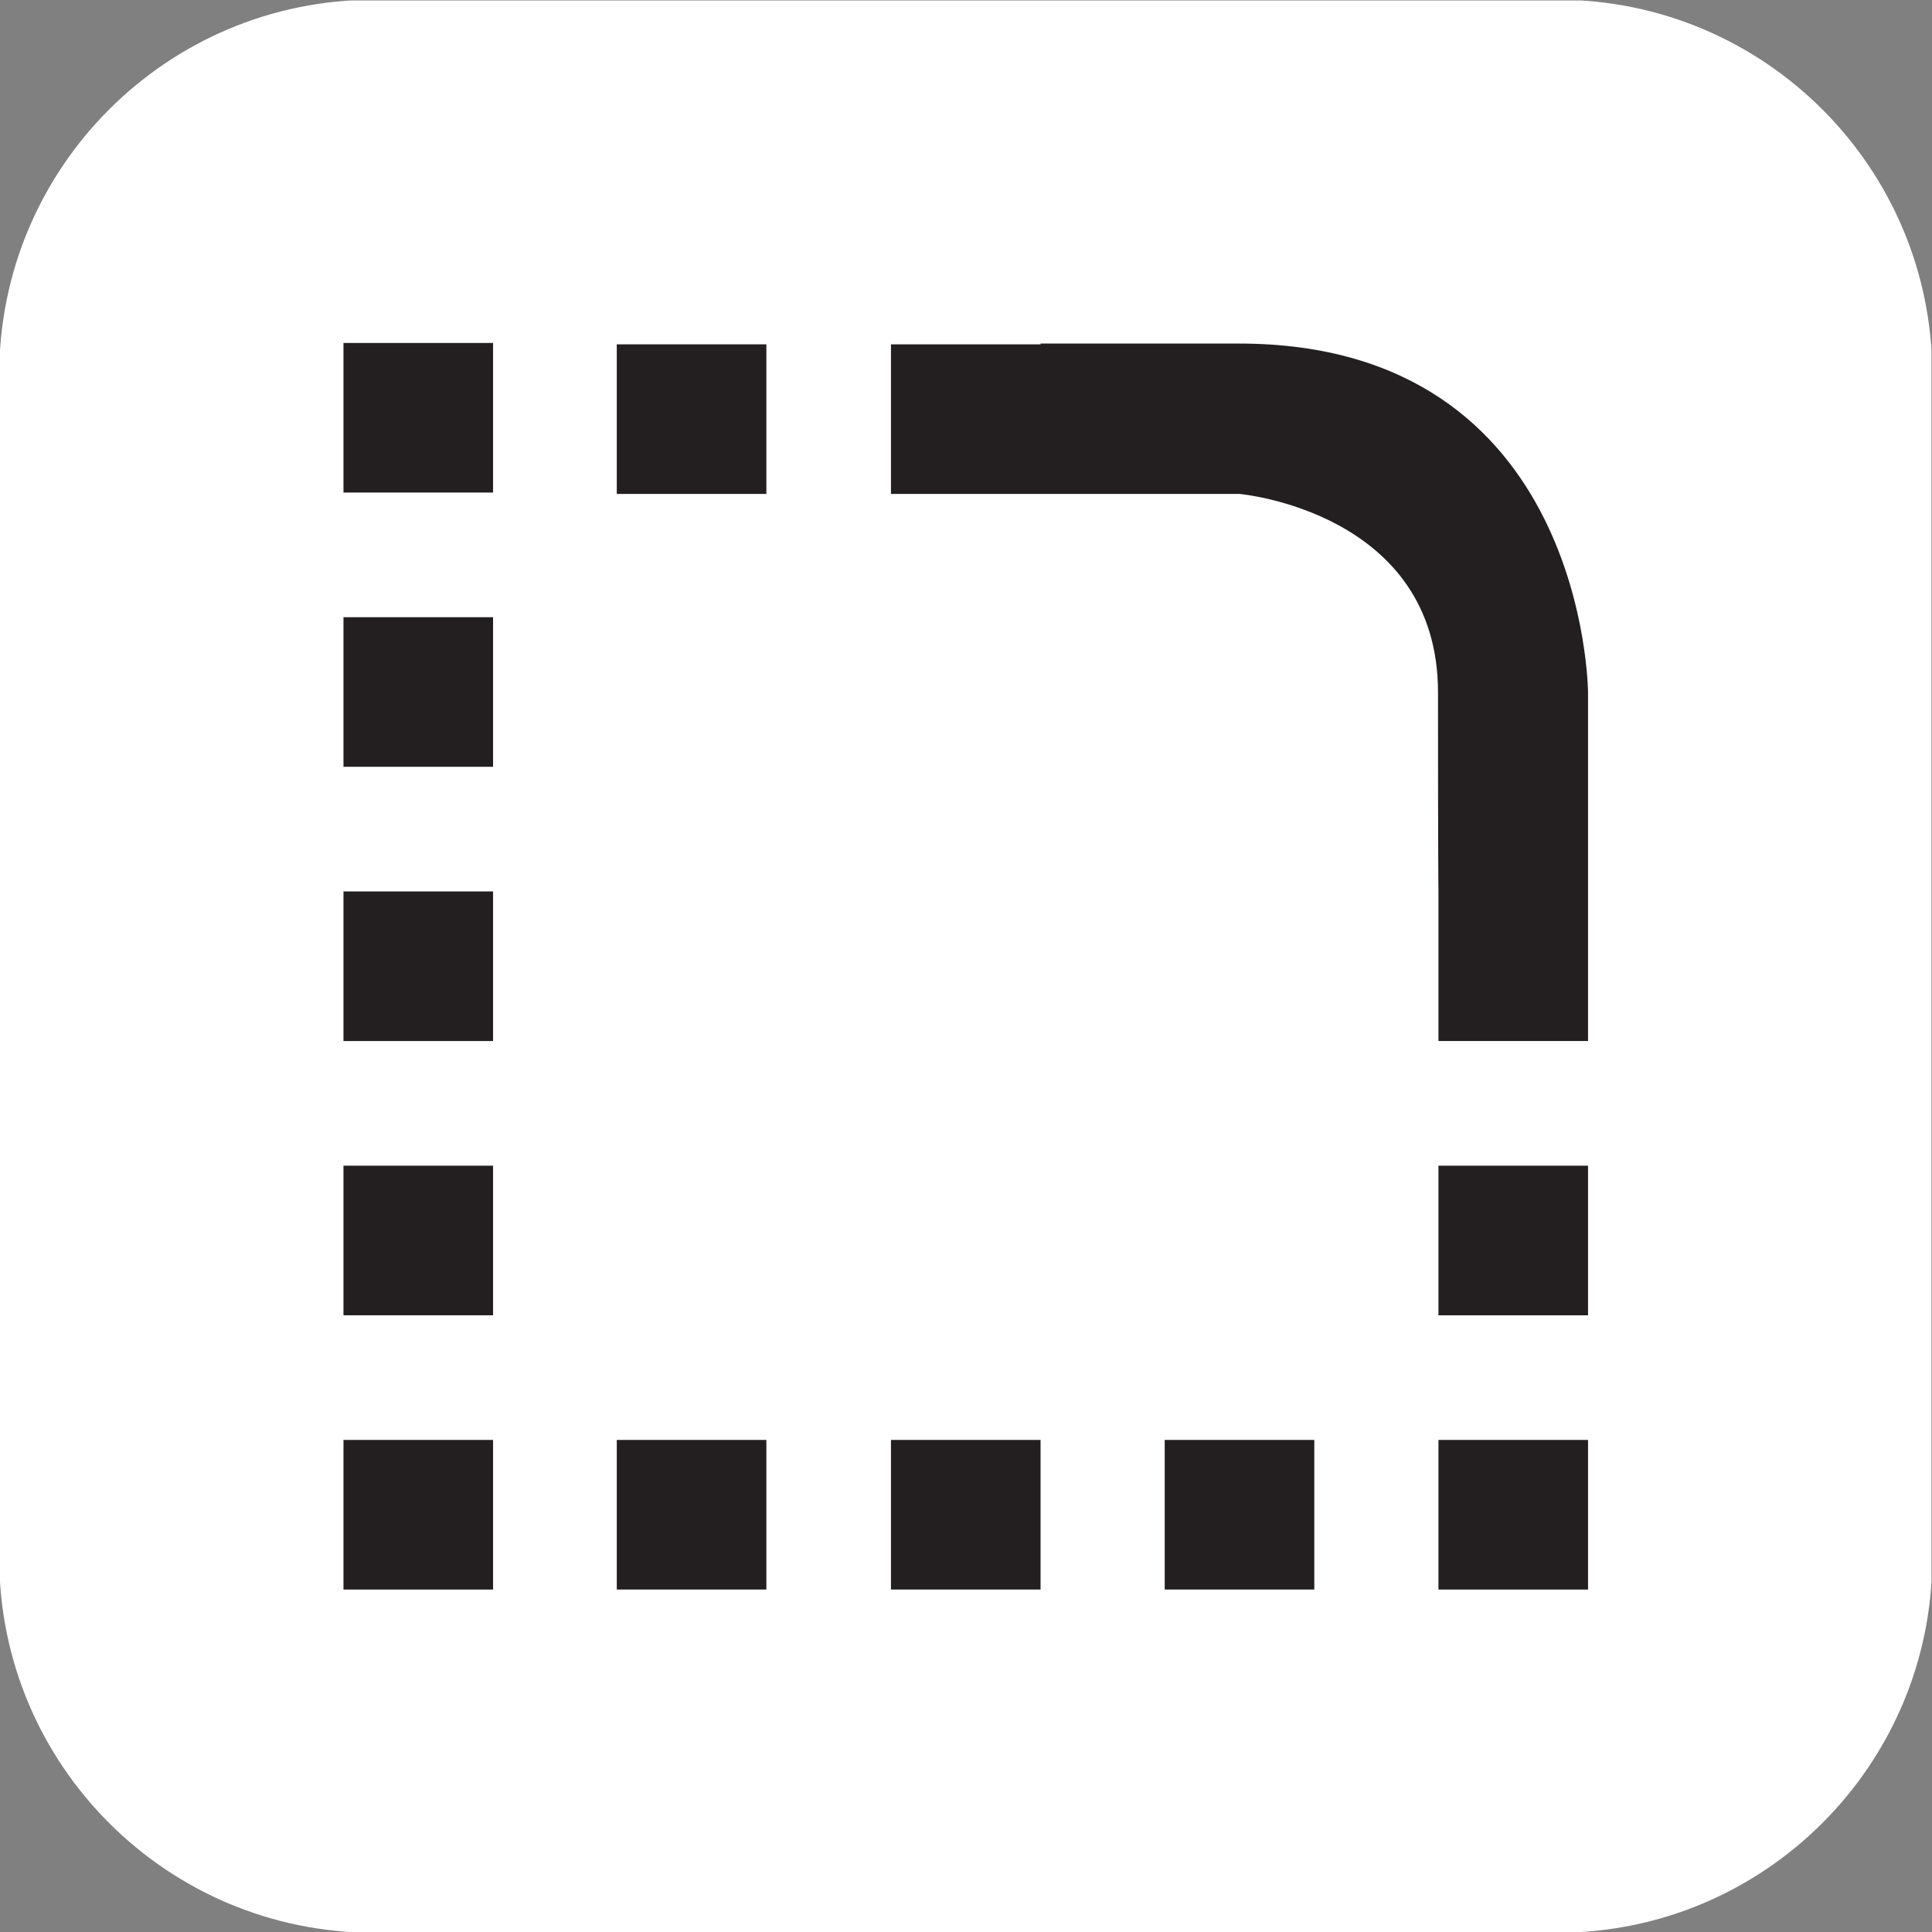 <?xml version="1.0" encoding="UTF-8" standalone="no"?>
<!-- Created with Inkscape (http://www.inkscape.org/) -->

<svg
   version="1.1"
   id="svg2"
   width="733.333"
   height="733.333"
   viewBox="0 0 733.333 733.333"
   sodipodi:docname="IconBuild.ai"
   xmlns:inkscape="http://www.inkscape.org/namespaces/inkscape"
   xmlns:sodipodi="http://sodipodi.sourceforge.net/DTD/sodipodi-0.dtd"
   xmlns="http://www.w3.org/2000/svg"
   xmlns:svg="http://www.w3.org/2000/svg">
  <rect x="0" y="0" width="733.333" height="733.333" fill="#808080" stroke="none"/>
  <defs
     id="defs6">
    <clipPath
       clipPathUnits="userSpaceOnUse"
       id="clipPath16">
      <path
         d="M 0,550 H 550 V 0 H 0 Z"
         id="path14" />
    </clipPath>
  </defs>
  <sodipodi:namedview
     id="namedview4"
     pagecolor="#ffffff"
     bordercolor="#000000"
     borderopacity="0.25"
     inkscape:showpageshadow="2"
     inkscape:pageopacity="0.0"
     inkscape:pagecheckerboard="0"
     inkscape:deskcolor="#d1d1d1" />
  <g
     id="g8"
     inkscape:groupmode="layer"
     inkscape:label="IconBuild"
     transform="matrix(1.333,0,0,-1.333,0,733.333)">
    <g
       id="g10">
      <g
         id="g12"
         clip-path="url(#clipPath16)">
        <g
           id="g18"
           transform="translate(106.556,550.222)">
          <path
             d="m 0,0 h 336.889 c 58.972,0 106.778,-47.806 106.778,-106.778 v -336.889 c 0,-58.971 -47.806,-106.777 -106.778,-106.777 H 0 c -58.972,0 -106.778,47.806 -106.778,106.777 v 336.889 C -106.778,-47.806 -58.972,0 0,0"
             style="fill:#ffffff;fill-opacity:1;fill-rule:nonzero;stroke:none"
             id="path20" />
        </g>
        <path
           d="M 140.4,409.885 H 97.805 V 452.48 H 140.4 Z"
           style="fill:#231f20;fill-opacity:1;fill-rule:nonzero;stroke:none"
           id="path22" />
        <path
           d="m 218.223,409.491 h -42.595 v 42.595 h 42.595 z"
           style="fill:#231f20;fill-opacity:1;fill-rule:nonzero;stroke:none"
           id="path24" />
        <path
           d="M 140.4,331.793 H 97.805 v 42.595 H 140.4 Z"
           style="fill:#231f20;fill-opacity:1;fill-rule:nonzero;stroke:none"
           id="path26" />
        <path
           d="M 140.4,97.52 H 97.805 v 42.595 H 140.4 Z"
           style="fill:#231f20;fill-opacity:1;fill-rule:nonzero;stroke:none"
           id="path28" />
        <path
           d="m 218.223,97.52 h -42.595 v 42.595 h 42.595 z"
           style="fill:#231f20;fill-opacity:1;fill-rule:nonzero;stroke:none"
           id="path30" />
        <path
           d="m 296.298,97.52 h -42.595 v 42.595 h 42.595 z"
           style="fill:#231f20;fill-opacity:1;fill-rule:nonzero;stroke:none"
           id="path32" />
        <path
           d="m 374.246,97.52 h -42.595 v 42.595 h 42.595 z"
           style="fill:#231f20;fill-opacity:1;fill-rule:nonzero;stroke:none"
           id="path34" />
        <path
           d="M 452.195,97.52 H 409.6 v 42.595 h 42.595 z"
           style="fill:#231f20;fill-opacity:1;fill-rule:nonzero;stroke:none"
           id="path36" />
        <path
           d="M 452.195,175.611 H 409.6 v 42.595 h 42.595 z"
           style="fill:#231f20;fill-opacity:1;fill-rule:nonzero;stroke:none"
           id="path38" />
        <path
           d="M 140.4,175.611 H 97.805 v 42.595 H 140.4 Z"
           style="fill:#231f20;fill-opacity:1;fill-rule:nonzero;stroke:none"
           id="path40" />
        <path
           d="M 140.4,253.702 H 97.805 v 42.595 H 140.4 Z"
           style="fill:#231f20;fill-opacity:1;fill-rule:nonzero;stroke:none"
           id="path42" />
        <g
           id="g44"
           transform="translate(352.779,452.31)">
          <path
             d="M 0,0 H -56.481 V -0.224 H -99.077 V -42.819 H -56.481 0.17 c 0,0 56.525,-5.021 56.525,-56.526 0,-51.504 0.126,-56.667 0.126,-56.667 v -42.596 h 42.595 v 42.596 56.596 C 99.416,-99.416 99.077,0 0,0"
             style="fill:#231f20;fill-opacity:1;fill-rule:nonzero;stroke:none"
             id="path46" />
        </g>
      </g>
    </g>
  </g>
</svg>
